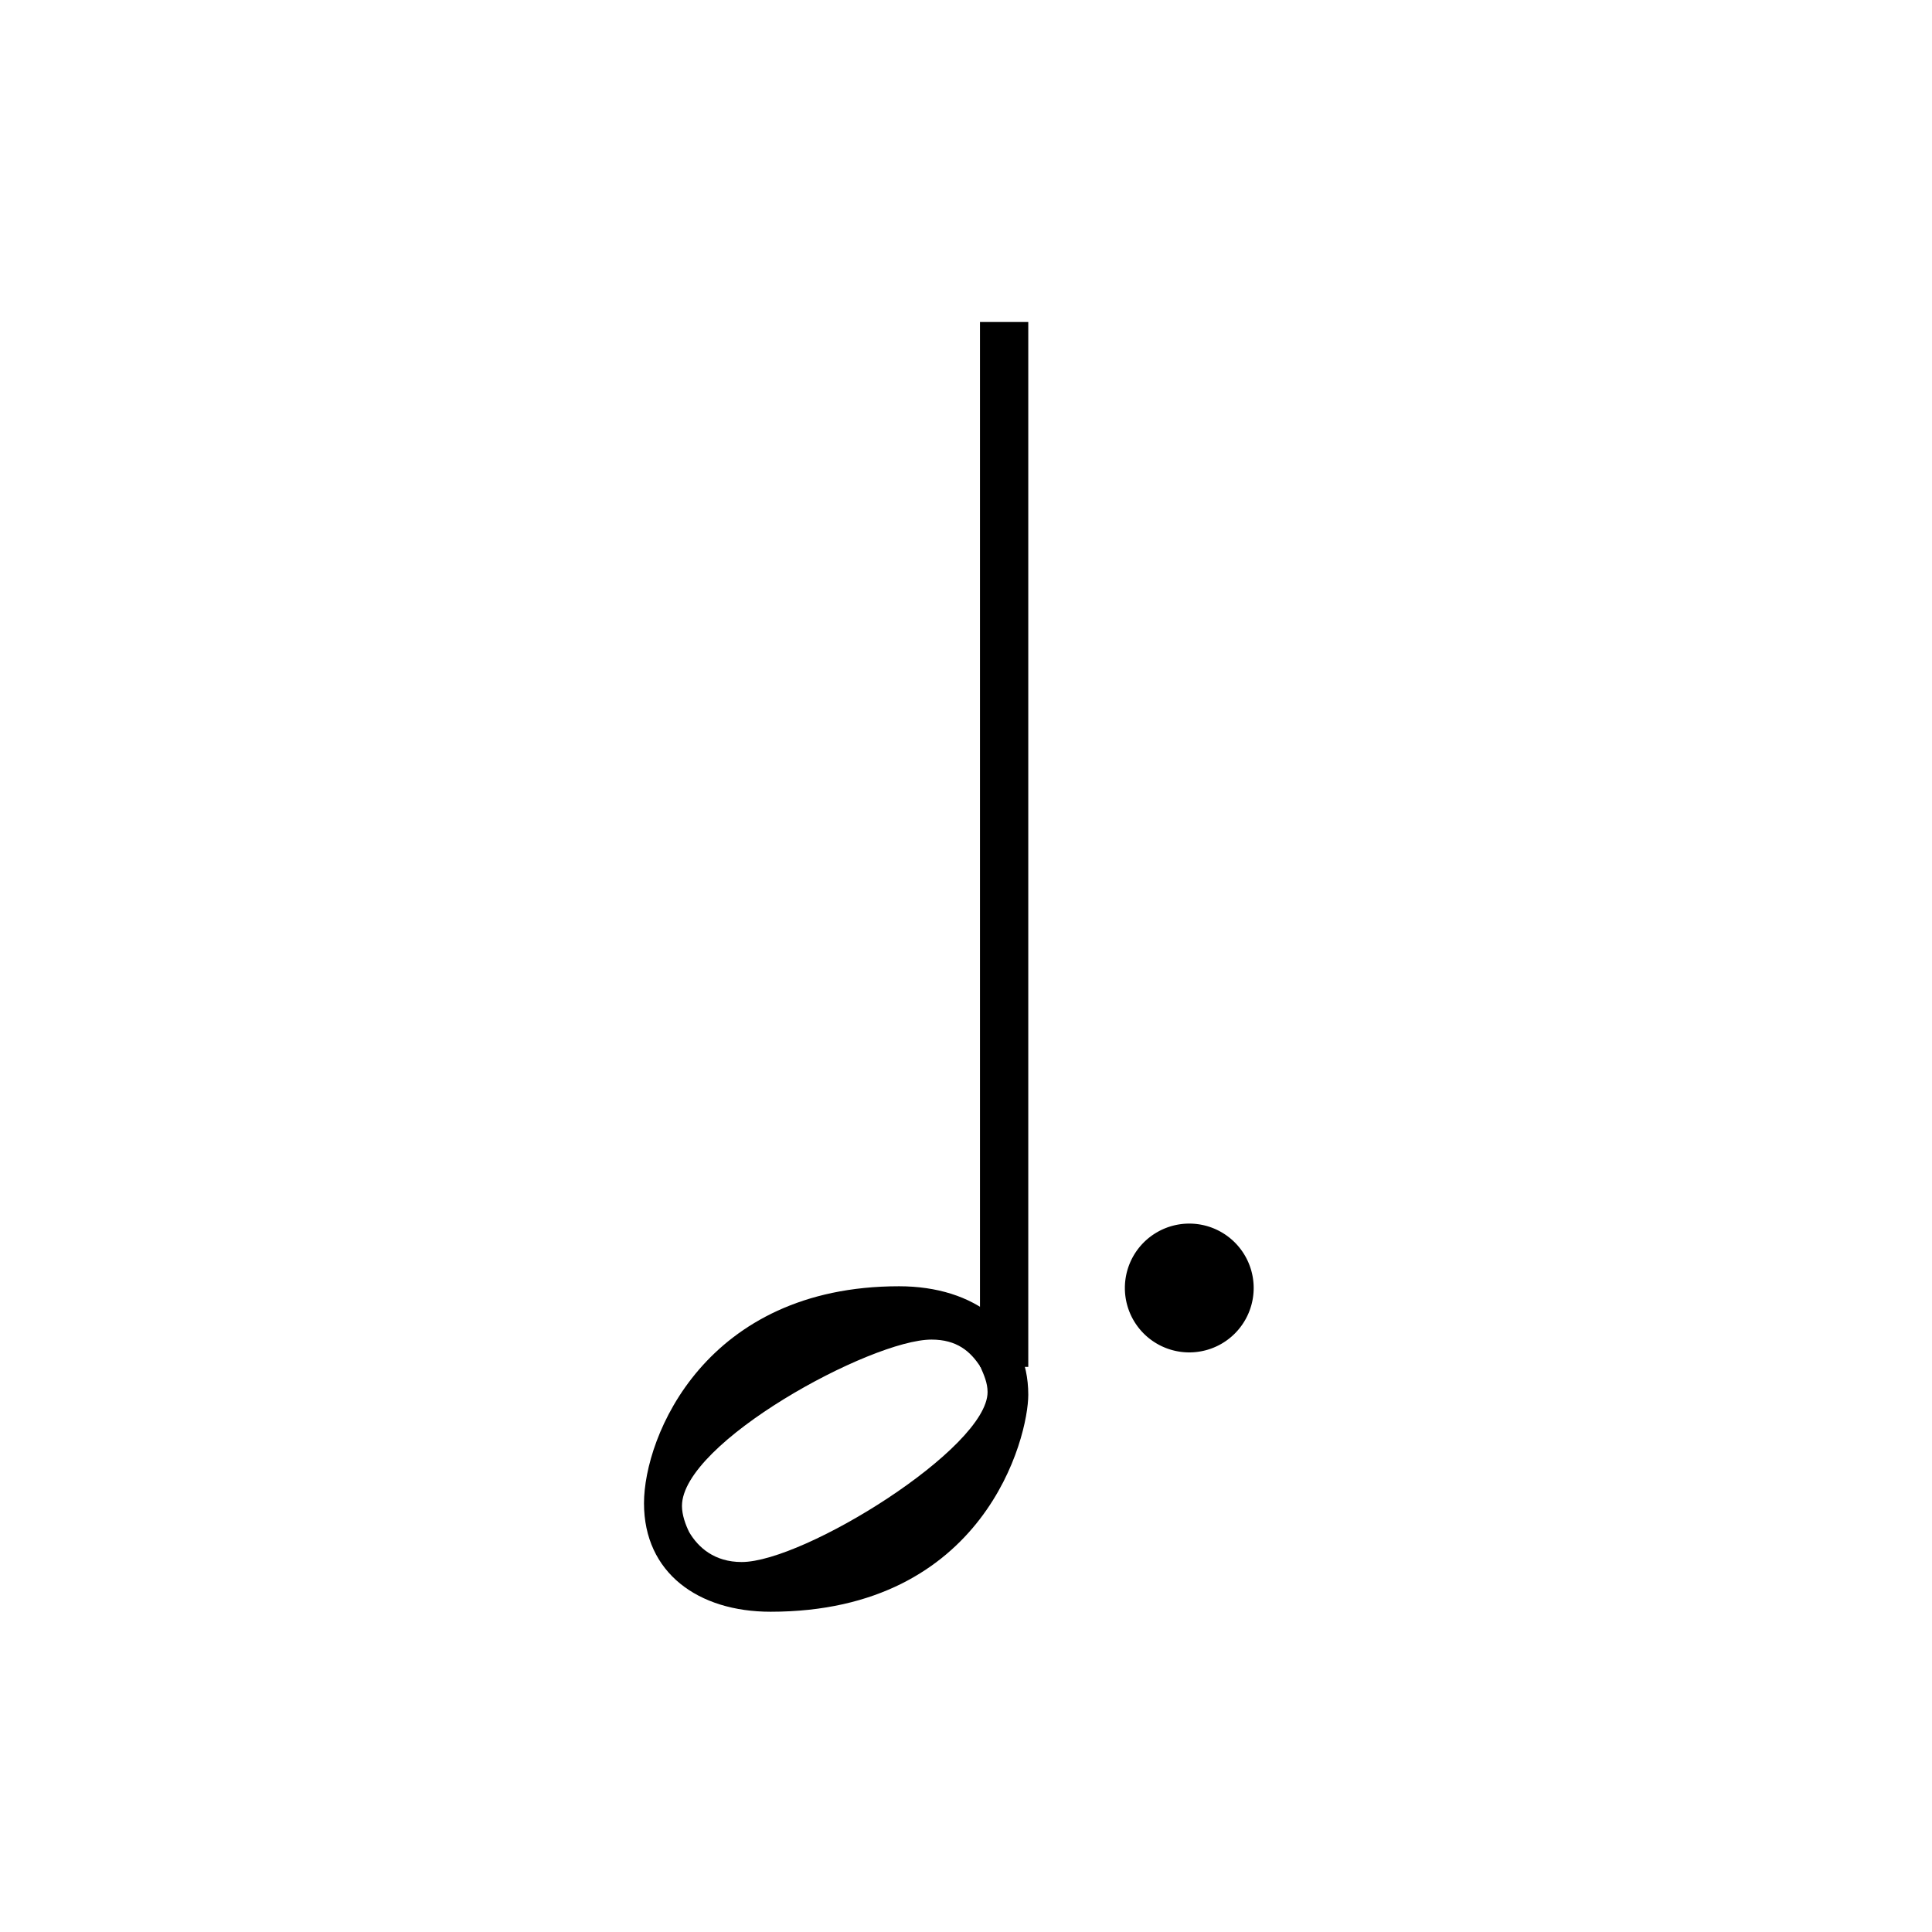 <svg width="60" height="60" viewBox="0 0 60 60">
    <g>
        <path stroke-width="1.5" stroke-dasharray="none" fill="none" stroke="black" d="M31.184 42.45L31.184 10"></path>
        <path stroke-width="0.3" stroke-dasharray="none" fill="black" stroke="none" d="M23.931 50.054C30.586 50.054,31.934 44.635,31.934 43.315C31.934 41.237,30.277 39.946,27.919 39.946C21.909 39.946,20 44.607,20 46.685C20 48.847,21.685 50.054,23.931 50.054M23.033 48.51C22.19 48.51,21.685 48.061,21.404 47.583C21.292 47.359,21.179 47.05,21.179 46.769C21.179 44.803,27.048 41.602,28.929 41.602C29.716 41.602,30.137 41.967,30.446 42.445C30.558 42.697,30.67 42.95,30.67 43.231C30.67 44.972,24.97 48.51,23.033 48.51"></path>
        <path stroke-width="0.3" stroke-dasharray="none" fill="black" stroke="none" d="M38.934 40 A2 2 0 0 0 34.934 40 A2 2 0 0 0 38.934 40"></path>
    </g>
</svg>